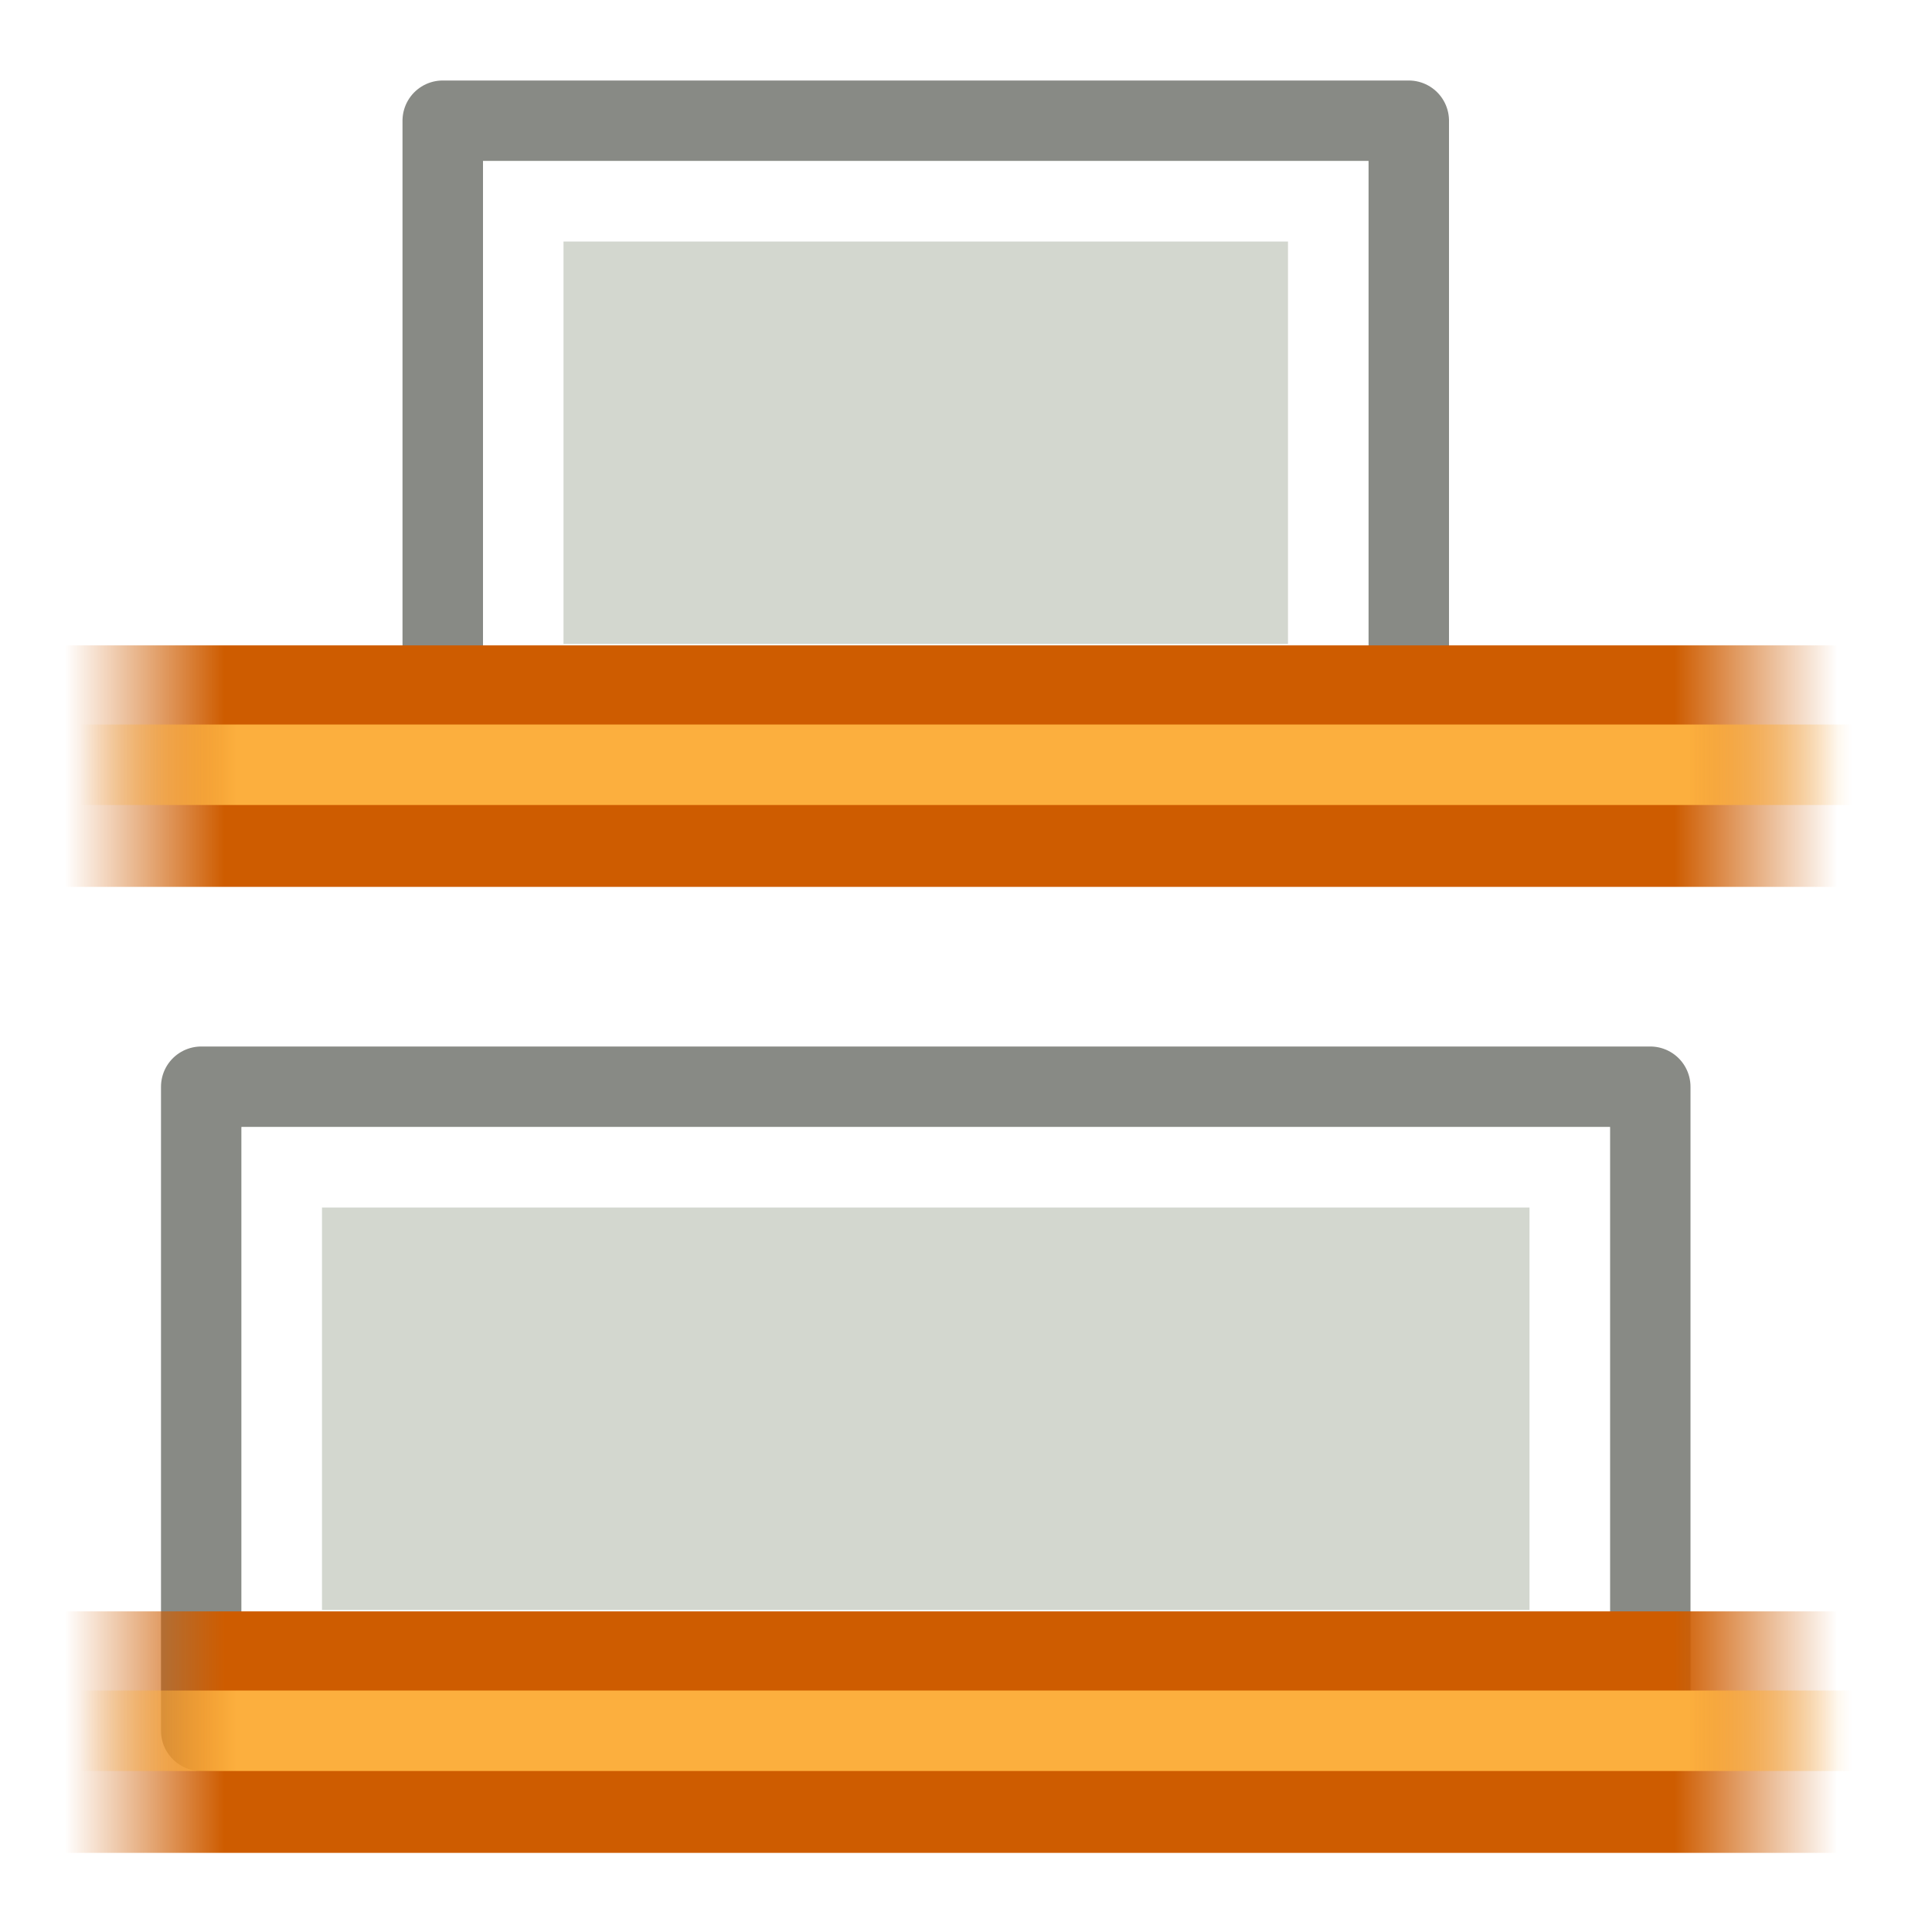 <?xml version="1.0" encoding="UTF-8" standalone="no"?>
<!-- Created with Inkscape (http://www.inkscape.org/) -->

<svg
   xmlns:dc="http://purl.org/dc/elements/1.1/"
   xmlns:cc="http://creativecommons.org/ns#"
   xmlns:rdf="http://www.w3.org/1999/02/22-rdf-syntax-ns#"
   xmlns:svg="http://www.w3.org/2000/svg"
   xmlns="http://www.w3.org/2000/svg"
   xmlns:xlink="http://www.w3.org/1999/xlink"
   xmlns:sodipodi="http://sodipodi.sourceforge.net/DTD/sodipodi-0.dtd"
   xmlns:inkscape="http://www.inkscape.org/namespaces/inkscape"
   width="48"
   height="48"
   id="svg2"
   sodipodi:version="0.32"
   inkscape:version="0.46+devel r21210 custom"
   version="1.0"
   sodipodi:docname="distribute-vertical-bottom.svg"
   inkscape:output_extension="org.inkscape.output.svg.inkscape">
  <defs
     id="defs4">
    <linearGradient
       id="linearGradient10735-3">
      <stop
         style="stop-color:#c0c0c0;stop-opacity:0;"
         offset="0"
         id="stop10737-2" />
      <stop
         style="stop-color:#c0c0c0;stop-opacity:0;"
         offset="1"
         id="stop10739-5" />
    </linearGradient>
    <linearGradient
       id="linearGradient11207-53">
      <stop
         style="stop-color:#d3d7cf;stop-opacity:1;"
         offset="0"
         id="stop11209-0" />
      <stop
         style="stop-color:#d3d7cf;stop-opacity:1;"
         offset="1"
         id="stop11211-4" />
    </linearGradient>
    <linearGradient
       id="linearGradient11215-5">
      <stop
         style="stop-color:#888a85;stop-opacity:1;"
         offset="0"
         id="stop11217-6" />
      <stop
         style="stop-color:#888a85;stop-opacity:1;"
         offset="1"
         id="stop11219-2" />
    </linearGradient>
    <linearGradient
       id="linearGradient11201-4">
      <stop
         style="stop-color:#ffffff;stop-opacity:1;"
         offset="0"
         id="stop11203-7" />
      <stop
         style="stop-color:#ffffff;stop-opacity:1;"
         offset="1"
         id="stop11205-9" />
    </linearGradient>
    <linearGradient
       id="linearGradient12319-8">
      <stop
         style="stop-color:#ce5c00;stop-opacity:0;"
         offset="0"
         id="stop12321-1" />
      <stop
         id="stop12329-5"
         offset="0.09"
         style="stop-color:#ce5c00;stop-opacity:1;" />
      <stop
         id="stop12327-1"
         offset="0.908"
         style="stop-color:#ce5c00;stop-opacity:1;" />
      <stop
         style="stop-color:#ce5c00;stop-opacity:0;"
         offset="1"
         id="stop12323-8" />
    </linearGradient>
    <linearGradient
       id="linearGradient12306-2">
      <stop
         style="stop-color:#fcaf3e;stop-opacity:0;"
         offset="0"
         id="stop12308-1" />
      <stop
         id="stop12317-6"
         offset="0.088"
         style="stop-color:#fcaf3e;stop-opacity:1;" />
      <stop
         id="stop12315-9"
         offset="0.908"
         style="stop-color:#fcaf3e;stop-opacity:1;" />
      <stop
         style="stop-color:#fcaf3e;stop-opacity:0;"
         offset="1"
         id="stop12310-08" />
    </linearGradient>
    <radialGradient
       inkscape:collect="always"
       xlink:href="#linearGradient10735-3"
       id="radialGradient20491"
       gradientUnits="userSpaceOnUse"
       gradientTransform="matrix(1,0,0,1,-1432,-1303.999)"
       cx="83.243"
       cy="228"
       fx="83.243"
       fy="228"
       r="8" />
    <linearGradient
       inkscape:collect="always"
       xlink:href="#linearGradient11207-53"
       id="linearGradient20493"
       gradientUnits="userSpaceOnUse"
       gradientTransform="matrix(1.144,0,0,1.995,49.071,-1841.578)"
       x1="1469"
       y1="34.5"
       x2="1482"
       y2="34.5" />
    <linearGradient
       inkscape:collect="always"
       xlink:href="#linearGradient11215-5"
       id="linearGradient20495"
       gradientUnits="userSpaceOnUse"
       gradientTransform="matrix(1.144,0,0,1.995,49.071,-1841.578)"
       x1="1469"
       y1="34.5"
       x2="1482"
       y2="34.5" />
    <linearGradient
       inkscape:collect="always"
       xlink:href="#linearGradient11201-4"
       id="linearGradient20497"
       gradientUnits="userSpaceOnUse"
       gradientTransform="matrix(1.144,0,0,2.495,49.07,-1937.451)"
       x1="1470"
       y1="34.5"
       x2="1481"
       y2="34.5" />
    <linearGradient
       inkscape:collect="always"
       xlink:href="#linearGradient11207-53"
       id="linearGradient20499"
       gradientUnits="userSpaceOnUse"
       gradientTransform="matrix(1.506,0,0,1.597,1609.384,-359.588)"
       x1="1469"
       y1="34.5"
       x2="1482"
       y2="34.5" />
    <linearGradient
       inkscape:collect="always"
       xlink:href="#linearGradient11215-5"
       id="linearGradient20501"
       gradientUnits="userSpaceOnUse"
       gradientTransform="matrix(1.506,0,0,1.597,1609.384,-359.588)"
       x1="1469"
       y1="34.5"
       x2="1482"
       y2="34.5" />
    <linearGradient
       inkscape:collect="always"
       xlink:href="#linearGradient11201-4"
       id="linearGradient20503"
       gradientUnits="userSpaceOnUse"
       gradientTransform="matrix(1.607,0,0,1.996,1619.376,-435.853)"
       x1="1470"
       y1="34.5"
       x2="1481"
       y2="34.5" />
    <linearGradient
       inkscape:collect="always"
       xlink:href="#linearGradient12319-8"
       id="linearGradient20505"
       gradientUnits="userSpaceOnUse"
       x1="187.5"
       y1="491.5"
       x2="187.5"
       y2="470.5" />
    <linearGradient
       inkscape:collect="always"
       xlink:href="#linearGradient12306-2"
       id="linearGradient20509"
       gradientUnits="userSpaceOnUse"
       gradientTransform="matrix(0,1,-1,0,1403,1304)"
       x1="145"
       y1="1352.5"
       x2="167"
       y2="1352.5" />
    <linearGradient
       inkscape:collect="always"
       xlink:href="#linearGradient12319-8"
       id="linearGradient20511"
       gradientUnits="userSpaceOnUse"
       x1="187.5"
       y1="491.5"
       x2="187.5"
       y2="470.5" />
    <linearGradient
       inkscape:collect="always"
       xlink:href="#linearGradient12306-2"
       id="linearGradient20515"
       gradientUnits="userSpaceOnUse"
       gradientTransform="matrix(0,1,-1,0,1415,1304)"
       x1="145"
       y1="1352.5"
       x2="167"
       y2="1352.5" />
    <linearGradient
       inkscape:collect="always"
       xlink:href="#linearGradient12319-8"
       id="linearGradient20636"
       gradientUnits="userSpaceOnUse"
       x1="187.5"
       y1="491.5"
       x2="187.5"
       y2="470.5" />
    <linearGradient
       inkscape:collect="always"
       xlink:href="#linearGradient12319-8"
       id="linearGradient20638"
       gradientUnits="userSpaceOnUse"
       x1="187.5"
       y1="491.5"
       x2="187.5"
       y2="470.5" />
  </defs>
  <sodipodi:namedview
     id="base"
     pagecolor="#ffffff"
     bordercolor="#666666"
     borderopacity="1.0"
     inkscape:pageopacity="0.0"
     inkscape:pageshadow="2"
     inkscape:zoom="1.4"
     inkscape:cx="-6.0282339"
     inkscape:cy="-101.87363"
     inkscape:document-units="px"
     inkscape:current-layer="layer1"
     showgrid="false"
     inkscape:window-width="1024"
     inkscape:window-height="737"
     inkscape:window-x="0"
     inkscape:window-y="1"
     inkscape:snap-page="true"
     inkscape:snap-bbox="true"
     inkscape:snap-nodes="true"
     inkscape:bbox-nodes="false"
     inkscape:snap-object-midpoints="false"
     inkscape:snap-bbox-edge-midpoints="true"
     inkscape:object-nodes="true"
     inkscape:snap-midpoints="true" />
  <g
     inkscape:label="Layer 1"
     inkscape:groupmode="layer"
     id="layer1">
    <use
       height="2000"
       width="2000"
       transform="matrix(3,0,0,3,-4394.526,-560.643)"
       id="use20461"
       xlink:href="#node_b"
       y="0"
       x="0" />
    <use
       height="2000"
       width="2000"
       transform="matrix(3,0,0,3,-4364.526,-590.643)"
       id="use20463"
       xlink:href="#node_b"
       y="0"
       x="0" />
    <g
       transform="matrix(0,-2,2,0,-2896,144)"
       id="distribute_bottom"
       style="display:inline">
      <rect
         transform="scale(-1,-1)"
         y="-1472"
         x="-72"
         height="24"
         width="24"
         id="rect20469"
         style="fill:url(#radialGradient20491);fill-opacity:1;fill-rule:nonzero;stroke:none;stroke-width:1;marker:none;visibility:visible;display:inline;overflow:visible;enable-background:accumulate" />
      <rect
         style="fill:url(#linearGradient20493);fill-opacity:1;fill-rule:evenodd;stroke:url(#linearGradient20495);stroke-width:1;stroke-linecap:butt;stroke-linejoin:round;stroke-miterlimit:0;stroke-opacity:1;stroke-dasharray:none;stroke-dashoffset:0;marker:none;visibility:visible;display:inline;overflow:visible;enable-background:accumulate"
         id="rect20471"
         width="8"
         height="12"
         x="-70.5"
         y="-1465.5"
         transform="scale(-1,-1)" />
      <rect
         ry="0"
         rx="0"
         style="fill:none;stroke:url(#linearGradient20497);stroke-width:1;stroke-linecap:round;stroke-linejoin:miter;stroke-miterlimit:2;stroke-opacity:1;stroke-dasharray:none;stroke-dashoffset:0;marker:none;visibility:visible;display:inline;overflow:visible;enable-background:accumulate"
         id="rect20473"
         width="6"
         height="10"
         x="-69.5"
         y="-1464.5"
         transform="scale(-1,-1)" />
      <rect
         style="fill:url(#linearGradient20499);fill-opacity:1;fill-rule:evenodd;stroke:url(#linearGradient20501);stroke-width:1;stroke-linecap:butt;stroke-linejoin:round;stroke-miterlimit:0;stroke-opacity:1;stroke-dasharray:none;stroke-dashoffset:0;marker:none;visibility:visible;display:inline;overflow:visible;enable-background:accumulate"
         id="rect20475"
         width="18"
         height="8"
         x="1450.5"
         y="-58.5"
         transform="matrix(0,1,-1,0,0,0)" />
      <rect
         ry="0"
         rx="0"
         style="fill:none;stroke:url(#linearGradient20503);stroke-width:1;stroke-linecap:round;stroke-linejoin:miter;stroke-miterlimit:2;stroke-opacity:1;stroke-dasharray:none;stroke-dashoffset:0;marker:none;visibility:visible;display:inline;overflow:visible;enable-background:accumulate"
         id="rect20477"
         width="16"
         height="6"
         x="1451.5"
         y="-57.5"
         transform="matrix(0,1,-1,0,0,0)" />
      <g
         style="fill:url(#linearGradient20636);fill-opacity:1;stroke:none"
         id="g20479"
         transform="matrix(-1.5,0,0,-1.048,333.233,1963.904)">
        <rect
           y="470.5"
           x="187.5"
           height="21"
           width="2"
           id="rect20481"
           style="fill:url(#linearGradient20505);fill-opacity:1;stroke:none" />
      </g>
      <path
         sodipodi:nodetypes="cc"
         id="path20483"
         d="m 50.5,1449.5 0,21"
         style="fill:#fcaf3e;fill-opacity:1;fill-rule:evenodd;stroke:url(#linearGradient20509);stroke-width:1;stroke-linecap:square;stroke-linejoin:round;stroke-miterlimit:4;stroke-opacity:1;stroke-dasharray:none;stroke-dashoffset:0;marker:none;visibility:visible;display:inline;overflow:visible;enable-background:accumulate" />
      <g
         transform="matrix(-1.5,0,0,-1.048,345.233,1963.904)"
         id="g20485"
         style="fill:url(#linearGradient20638);fill-opacity:1;stroke:none">
        <rect
           style="fill:url(#linearGradient20511);fill-opacity:1;stroke:none"
           id="rect20487"
           width="2"
           height="21"
           x="187.5"
           y="470.5" />
      </g>
      <path
         style="fill:#fcaf3e;fill-opacity:1;fill-rule:evenodd;stroke:url(#linearGradient20515);stroke-width:1;stroke-linecap:square;stroke-linejoin:round;stroke-miterlimit:4;stroke-opacity:1;stroke-dasharray:none;stroke-dashoffset:0;marker:none;visibility:visible;display:inline;overflow:visible;enable-background:accumulate"
         d="m 62.5,1449.5 0,21"
         id="path20489"
         sodipodi:nodetypes="cc" />
    </g>
  </g>
</svg>
